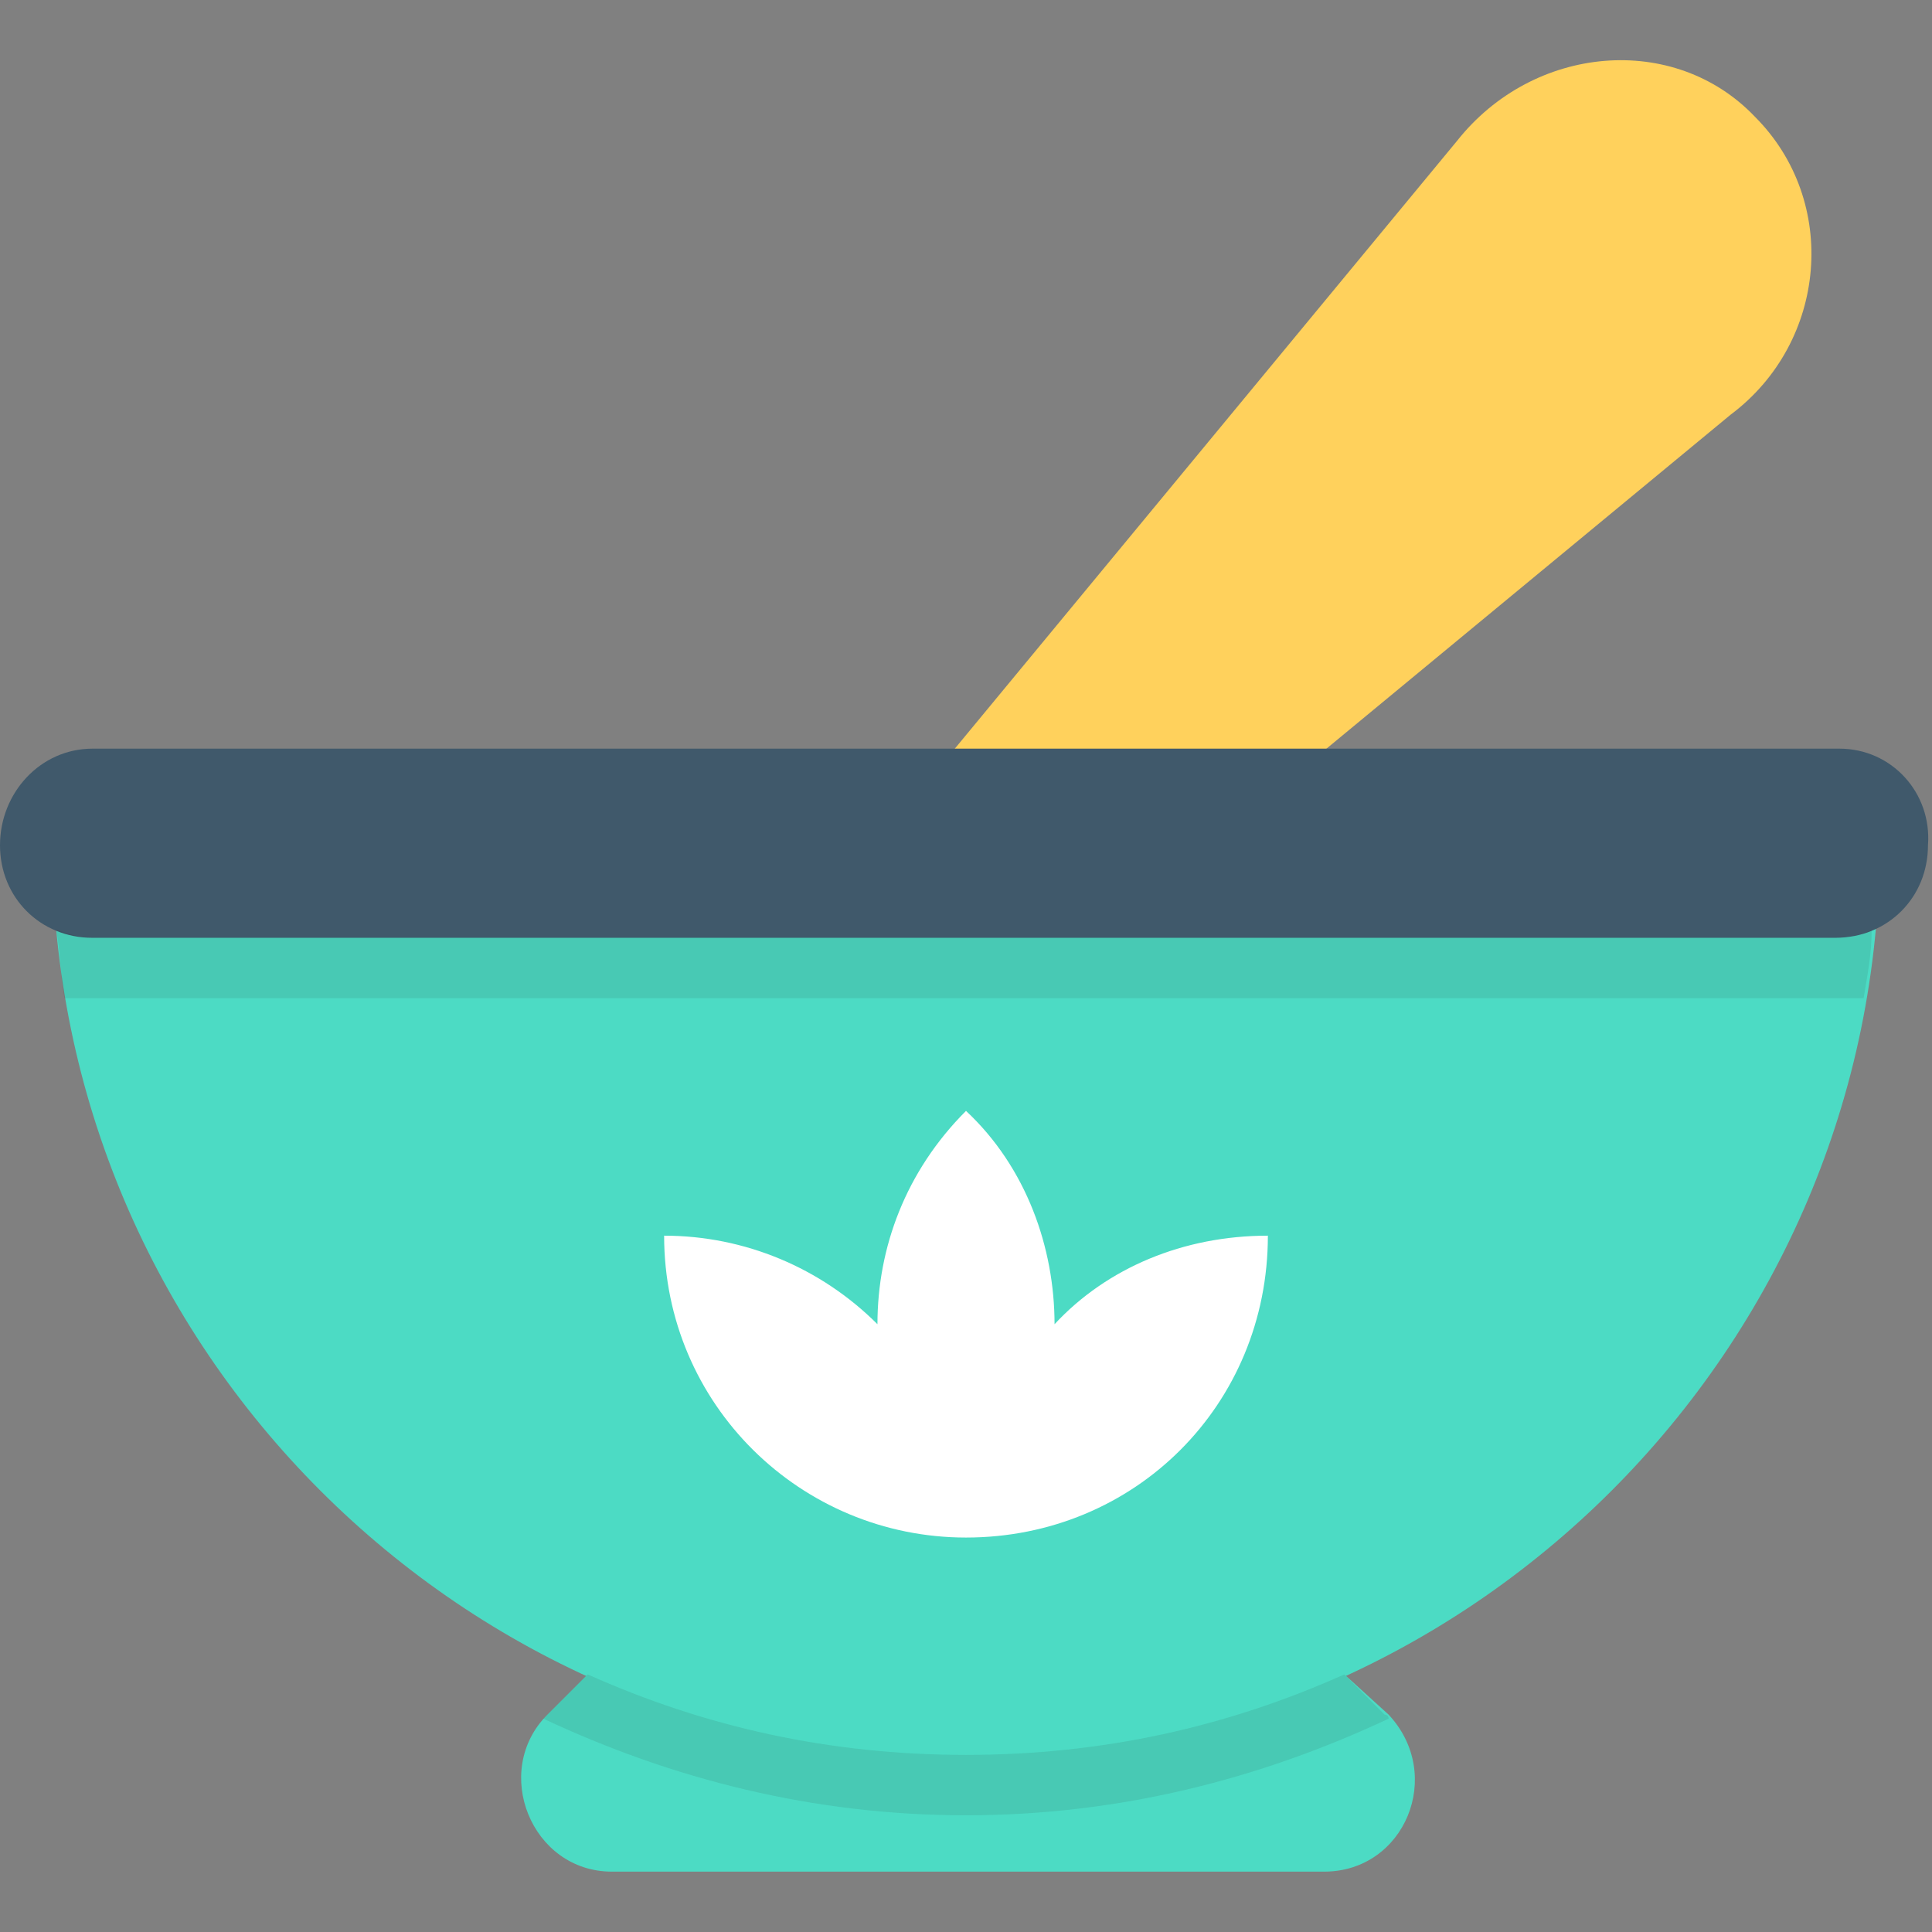 <?xml version="1.0" encoding="utf-8"?>
<!-- Generator: Adobe Illustrator 18.0.0, SVG Export Plug-In . SVG Version: 6.00 Build 0)  -->
<!DOCTYPE svg PUBLIC "-//W3C//DTD SVG 1.1//EN" "http://www.w3.org/Graphics/SVG/1.1/DTD/svg11.dtd">
<svg version="1.1" id="Layer_1" xmlns="http://www.w3.org/2000/svg" xmlns:xlink="http://www.w3.org/1999/xlink" x="0px" y="0px"
	 viewBox="0 0 48 48" enable-background="new 0 0 48 48" xml:space="preserve">
<rect x="0" y="0" width="48" height="48" fill="#808080" stroke="none"/>
<g>
	<path fill="#FFD15C" d="M26.3,24.1l-3.9-3.9L36.2,3.5c1.9-2.4,5.4-2.7,7.4-0.6l0,0c2.1,2.1,1.8,5.6-0.6,7.4L26.3,24.1z"/>
	<path fill="#4CDBC4" d="M1.3,21c0,12.5,10.2,22.7,22.7,22.7S46.7,33.5,46.7,21H1.3z"/>
	<path fill="#4CDBC4" d="M33.4,41.6c-2.9,1.3-6,2-9.4,2c-3.4,0-6.5-0.7-9.4-2l-1,1c-1.4,1.4-0.4,3.9,1.6,3.9h17.7c2,0,3-2.4,1.6-3.9
		L33.4,41.6z"/>
	<path opacity="0.1" fill="#231F20" d="M33.4,41.6c-2.9,1.3-6,2-9.4,2c-3.4,0-6.5-0.7-9.4-2l-1,1c0,0-0.1,0.1-0.1,0.1
		c3.2,1.5,6.7,2.4,10.5,2.4c3.8,0,7.3-0.9,10.5-2.4c0,0,0-0.1-0.1-0.1L33.4,41.6z"/>
	<path fill="#40596B" d="M45.7,18.6H2.3C1,18.6,0,19.7,0,21c0,1.3,1,2.3,2.3,2.3h43.3c1.3,0,2.3-1,2.3-2.3
		C48,19.7,47,18.6,45.7,18.6z"/>
	<path opacity="0.1" fill="#231F20" d="M45.7,23.3H2.3c-0.3,0-0.6-0.1-0.9-0.2c0.1,0.6,0.1,1.1,0.2,1.7h44.7
		c0.1-0.6,0.2-1.1,0.2-1.7C46.3,23.2,46,23.3,45.7,23.3z"/>
	<path fill="#FFFFFF" d="M31.5,30.7c-2.1,0-4,0.8-5.3,2.2c0-1.9-0.7-3.9-2.2-5.3h0c-1.5,1.5-2.2,3.4-2.2,5.3
		c-1.4-1.4-3.3-2.2-5.3-2.2l0,0c0,4.2,3.4,7.5,7.5,7.5h0v0l0,0v0h0C28.2,38.2,31.5,34.9,31.5,30.7L31.5,30.7z"/>
</g>
</svg>
